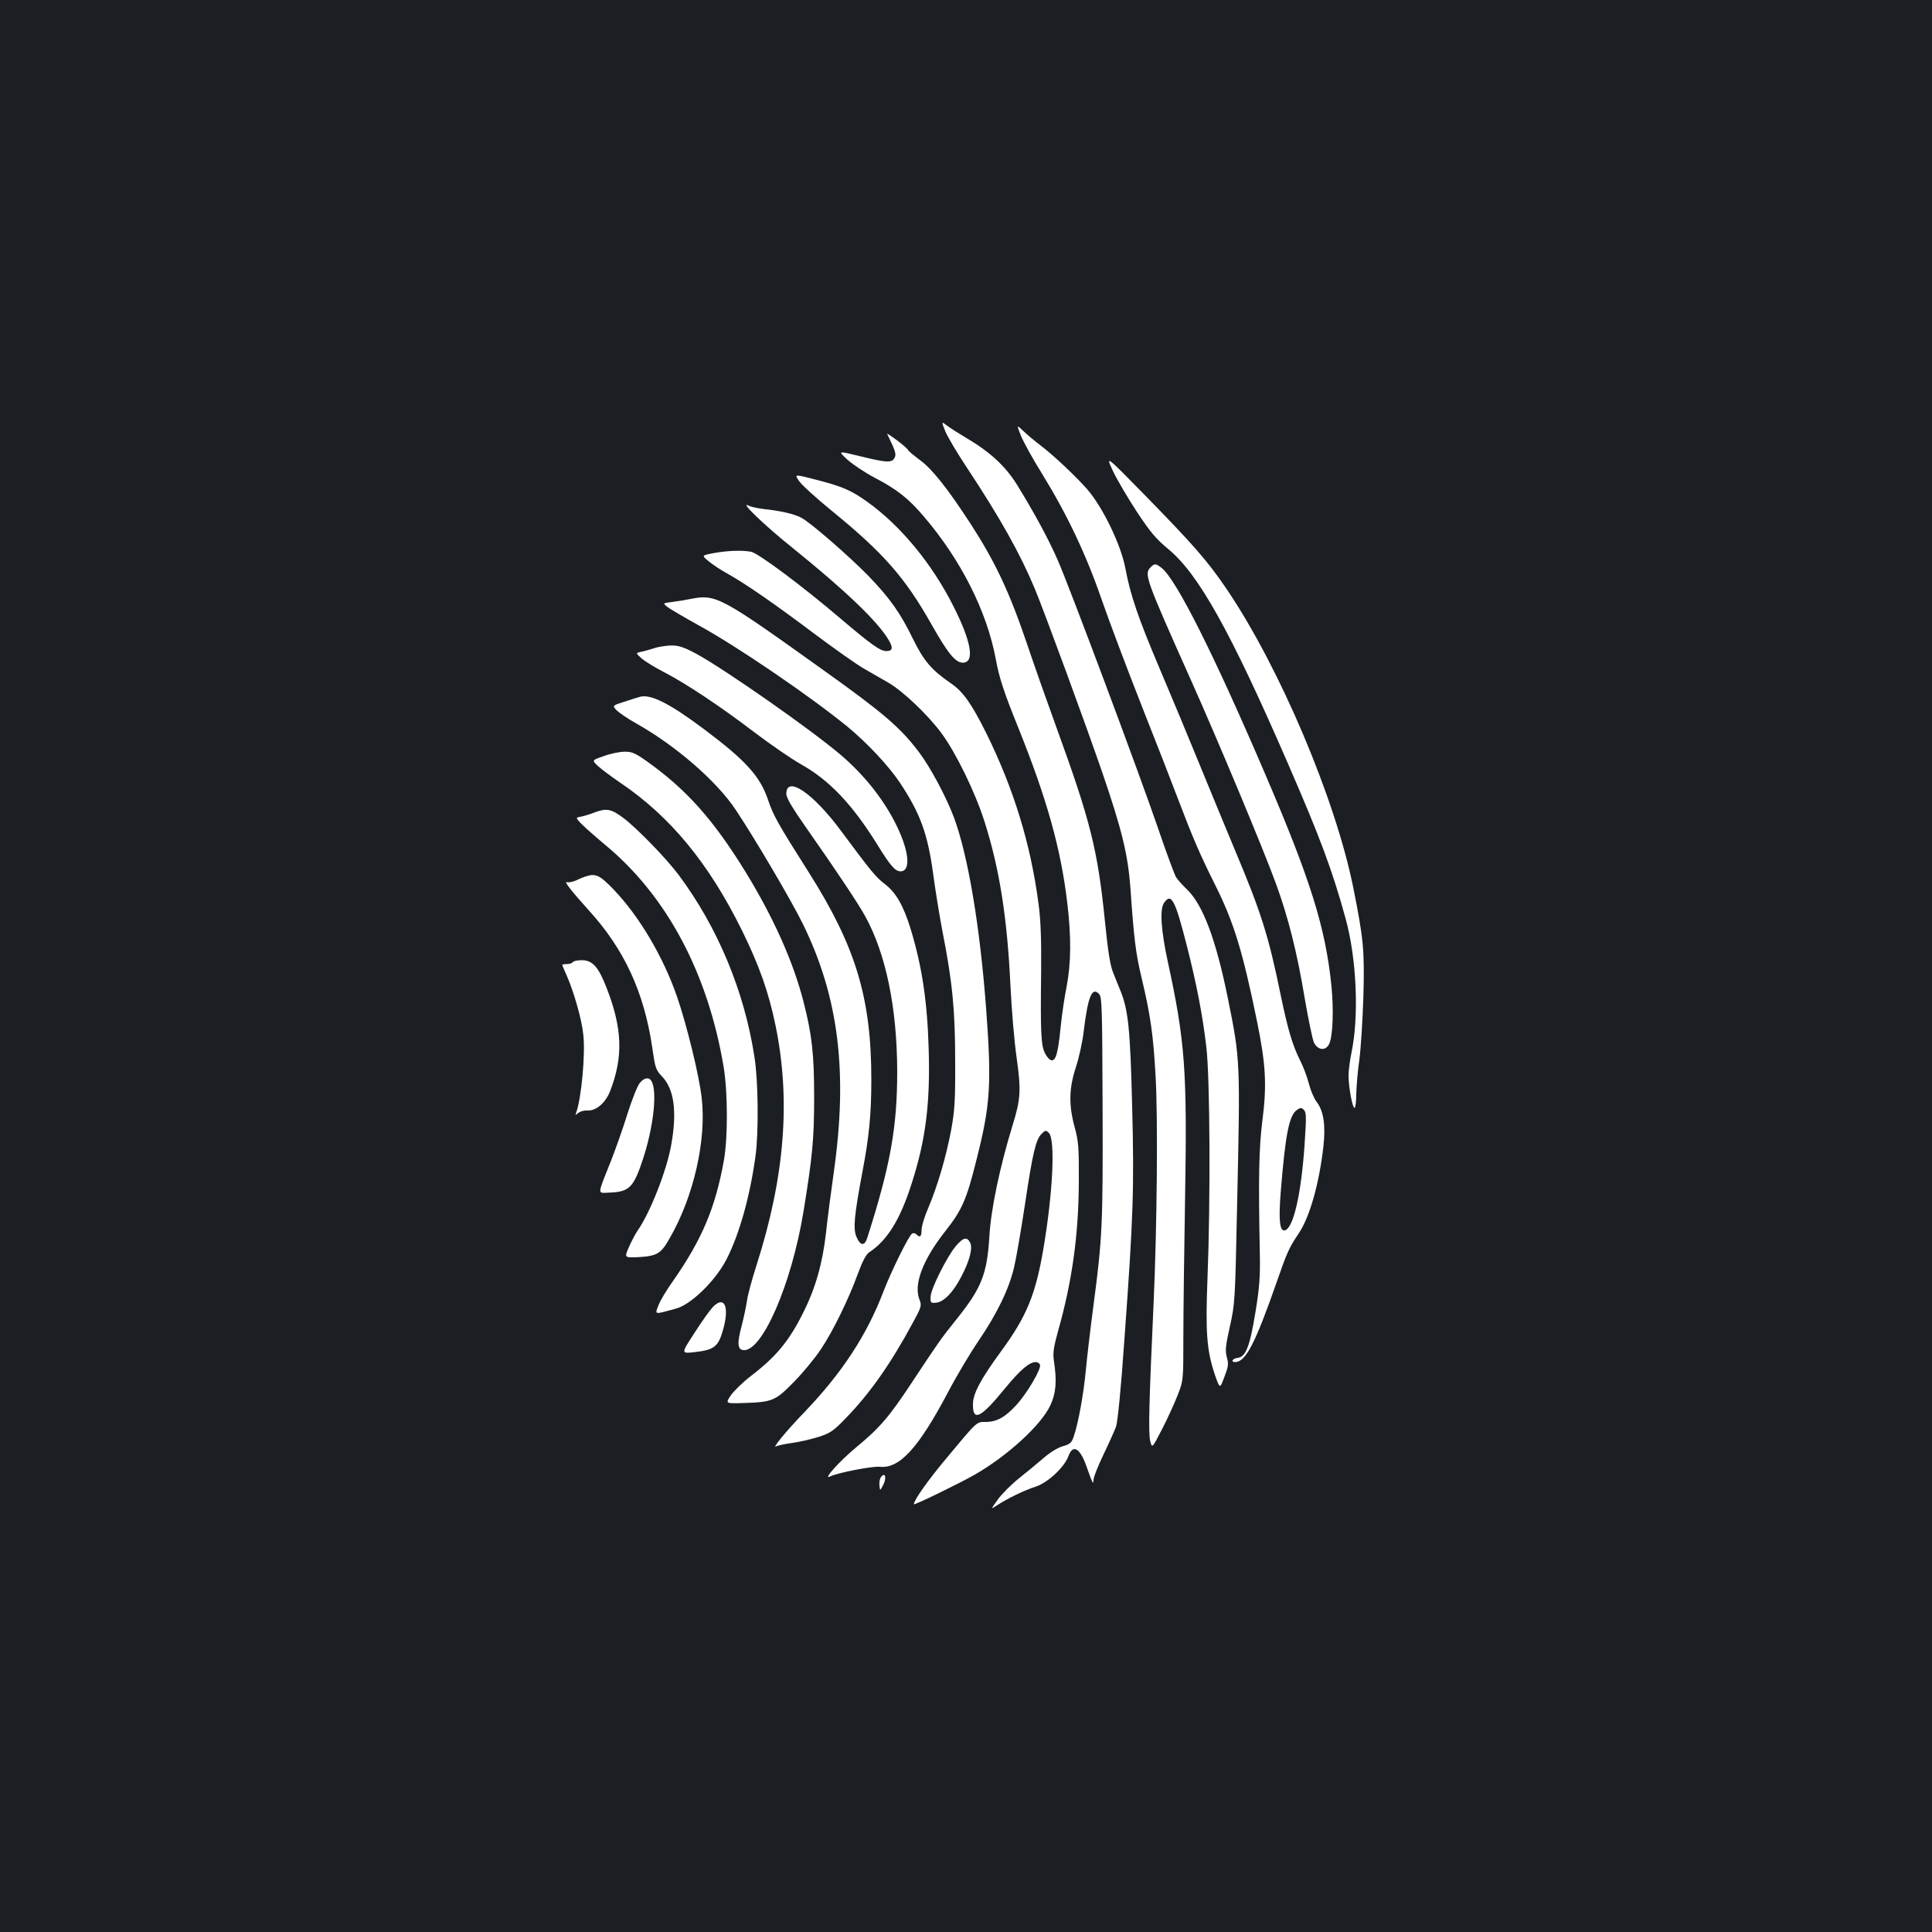 <?xml version="1.0" standalone="no"?>
<!DOCTYPE svg PUBLIC "-//W3C//DTD SVG 20010904//EN"
 "http://www.w3.org/TR/2001/REC-SVG-20010904/DTD/svg10.dtd">
<svg version="1.0" xmlns="http://www.w3.org/2000/svg"
 width="1000pt" height="1000pt" viewBox="0 0 1000 1000"
 preserveAspectRatio="xMidYMid meet">
<rect width="100%" height="100%" fill="#1b1f23"/>
<g transform="translate(0,1000) scale(0.1,-0.1)"
fill="#ffffff" stroke="none">
<path d="M4893 7767 c12 -28 60 -110 108 -182 175 -264 280 -452 355 -632 53
-128 264 -703 350 -953 102 -298 132 -424 145 -595 18 -264 28 -343 59 -471
44 -186 59 -285 71 -499 13 -211 8 -781 -10 -1180 -24 -522 -27 -669 -18 -711
10 -42 10 -42 62 59 29 56 65 136 81 177 29 74 29 77 29 295 0 121 4 450 9
730 11 654 0 805 -89 1215 -35 161 -43 271 -21 305 38 57 58 20 119 -220 50
-195 83 -367 101 -525 19 -159 22 -792 6 -1195 -11 -282 -4 -373 37 -497 27
-78 27 -78 50 -16 21 55 23 68 13 103 -9 34 -7 58 16 160 26 116 27 135 37
615 17 763 17 763 -48 1085 -61 300 -128 480 -209 559 -23 22 -50 52 -59 66
-8 14 -50 126 -92 250 -96 281 -462 1260 -522 1395 -48 109 -121 243 -209 386
-61 98 -141 171 -267 245 -34 20 -76 47 -94 60 -31 24 -31 24 -10 -29z"/>
<path d="M5285 7743 c14 -33 63 -123 111 -199 127 -207 224 -410 305 -644 39
-113 133 -362 209 -555 76 -192 163 -415 193 -495 71 -187 110 -277 184 -425
98 -195 144 -344 218 -705 47 -228 53 -336 29 -521 -18 -142 -21 -296 -13
-694 2 -113 -2 -170 -23 -298 -29 -177 -50 -230 -91 -235 -27 -3 -39 -22 -14
-22 54 0 103 94 212 405 57 165 67 186 117 261 57 84 106 257 128 451 12 108
1 182 -34 228 -14 18 -32 60 -41 95 -9 35 -29 89 -45 120 -40 79 -64 161 -100
334 -64 313 -102 433 -238 756 -49 118 -135 325 -190 460 -55 135 -145 351
-200 480 -112 264 -152 383 -177 518 -22 120 -117 317 -198 410 -59 67 -174
176 -247 231 -25 19 -62 50 -82 69 -37 35 -37 35 -13 -25z m1467 -3675 c-18
-252 -57 -421 -100 -436 -28 -9 -35 49 -23 198 24 297 43 397 84 425 19 13 23
13 36 0 13 -13 13 -37 3 -187z"/>
<path d="M4592 7754 c45 -93 48 -105 38 -124 -14 -27 -41 -25 -180 9 -114 28
-114 28 -64 -18 28 -25 92 -68 142 -94 116 -61 175 -107 256 -203 190 -223
324 -488 370 -735 18 -98 42 -171 116 -354 150 -373 222 -631 255 -915 20
-171 19 -305 -4 -425 -11 -55 -25 -149 -31 -210 -13 -133 -25 -177 -48 -173
-10 2 -25 19 -34 38 -20 41 -23 108 -19 430 1 162 -2 258 -14 345 -41 310
-129 594 -270 880 -77 154 -120 215 -183 258 -101 70 -140 115 -197 231 -64
132 -119 210 -229 324 -94 97 -303 280 -350 303 -36 19 -106 35 -191 44 -33 4
-69 12 -79 17 -54 29 79 -100 224 -216 274 -221 443 -382 500 -479 24 -40 20
-57 -12 -57 -32 0 -78 33 -237 168 -197 168 -425 338 -463 346 -46 9 -125 6
-195 -7 -62 -12 -62 -12 -25 -42 20 -17 64 -46 97 -64 95 -53 245 -157 447
-309 103 -77 220 -160 260 -183 40 -23 97 -56 127 -73 74 -43 203 -165 274
-261 74 -100 174 -304 222 -455 78 -244 118 -496 135 -850 6 -124 20 -292 32
-374 24 -173 21 -215 -22 -354 -65 -213 -111 -430 -119 -572 -12 -194 -40
-266 -169 -427 -85 -106 -92 -117 -235 -333 -115 -174 -163 -230 -285 -331
-87 -72 -177 -172 -135 -151 38 19 217 54 257 50 102 -11 201 98 354 388 43
82 114 201 157 264 96 141 158 269 184 381 11 46 36 192 56 324 40 267 56 336
86 366 20 20 22 20 38 5 34 -34 21 -311 -29 -603 -40 -235 -88 -350 -219 -528
-104 -142 -144 -217 -145 -271 -2 -95 40 -75 166 80 79 96 126 136 159 136 9
0 19 -6 22 -14 8 -20 -66 -147 -123 -209 -58 -63 -101 -87 -159 -87 -47 0 -41
6 -200 -185 -95 -113 -171 -220 -171 -241 0 -7 238 109 315 153 172 99 345
258 392 360 29 62 34 126 18 229 -6 41 -2 70 23 160 72 255 105 496 106 769 1
178 -2 209 -22 282 -31 115 -29 200 7 310 16 49 34 131 40 183 22 182 43 233
79 196 16 -15 17 -65 19 -584 2 -603 -1 -681 -47 -1027 -16 -121 -34 -274 -40
-340 -12 -123 -38 -269 -62 -339 -11 -34 -19 -41 -58 -52 -27 -8 -67 -33 -100
-62 -30 -26 -87 -73 -126 -104 -39 -31 -88 -80 -109 -109 -38 -53 -38 -53 -4
-30 56 36 140 77 199 96 63 20 150 101 171 160 22 59 57 41 89 -45 37 -103 39
-107 40 -80 0 14 23 72 51 130 28 58 57 123 65 144 9 25 26 194 44 455 46 630
51 782 40 1208 -10 394 -20 493 -59 591 -12 28 -30 75 -41 102 -14 35 -26 113
-40 253 -38 379 -75 525 -252 1012 -44 121 -111 310 -148 420 -95 281 -166
432 -297 635 -118 181 -199 284 -262 329 -33 25 -61 48 -61 52 0 3 -25 26 -56
49 -31 23 -55 39 -52 34z"/>
<path d="M5761 7561 c22 -46 78 -141 124 -211 68 -103 98 -139 162 -192 157
-130 321 -423 621 -1114 166 -382 228 -548 297 -799 57 -208 70 -504 30 -695
-8 -39 -15 -92 -15 -117 0 -61 21 -173 32 -167 4 3 8 35 8 72 1 37 7 117 16
177 8 61 17 209 21 330 6 236 1 294 -53 563 -93 459 -381 1139 -655 1543 -98
145 -171 228 -426 489 -201 205 -201 205 -162 121z"/>
<path d="M4134 7513 c11 -19 88 -89 170 -156 269 -219 381 -347 518 -590 83
-147 123 -197 161 -197 63 0 46 106 -48 292 -112 222 -274 418 -448 542 -83
59 -127 78 -263 113 -112 29 -112 29 -90 -4z"/>
<path d="M5955 7063 c-34 -33 -25 -59 203 -569 148 -330 383 -894 446 -1067
64 -175 110 -358 149 -593 19 -110 40 -213 48 -230 20 -41 61 -45 79 -7 19 41
24 176 11 305 -31 298 -108 545 -341 1088 -266 621 -461 1010 -537 1070 -31
24 -37 25 -58 3z"/>
<path d="M3570 6899 c-25 -5 -66 -12 -92 -15 -48 -6 -48 -6 -23 -26 13 -10 86
-53 162 -95 202 -111 574 -365 768 -523 101 -83 214 -203 272 -290 106 -159
145 -266 173 -473 11 -83 33 -219 49 -302 51 -259 65 -406 65 -670 1 -206 -3
-256 -21 -355 -27 -142 -71 -290 -117 -399 -20 -45 -36 -98 -36 -117 0 -35 -8
-42 -27 -23 -6 6 -16 8 -22 4 -17 -10 -108 -195 -148 -299 -86 -226 -214 -421
-408 -624 -97 -100 -175 -196 -146 -178 6 4 42 12 79 17 37 5 98 19 137 31 62
20 78 30 143 98 123 126 233 282 347 494 44 80 46 89 35 117 -33 79 15 207
134 358 85 108 109 161 161 371 71 280 78 389 50 768 -32 436 -95 809 -169
1005 -39 103 -120 255 -178 332 -97 129 -185 204 -490 422 -545 390 -561 399
-698 372z"/>
<path d="M3420 6653 c-14 -2 -36 -8 -50 -13 -14 -4 -37 -11 -53 -14 -27 -6
-27 -6 5 -35 18 -15 70 -47 115 -70 114 -59 290 -176 470 -313 83 -63 191
-137 239 -164 147 -82 267 -209 397 -419 66 -107 91 -135 118 -135 53 0 46 98
-17 230 -65 136 -168 267 -294 374 -158 134 -595 439 -744 521 -83 45 -111 51
-186 38z"/>
<path d="M3315 6394 c-11 -3 -48 -14 -83 -26 -63 -20 -63 -20 -41 -44 12 -12
58 -44 103 -69 203 -114 415 -298 513 -445 102 -153 288 -469 350 -595 184
-377 232 -764 159 -1280 -14 -99 -33 -243 -41 -319 -18 -158 -55 -286 -118
-411 -73 -147 -141 -228 -269 -326 -42 -32 -89 -78 -105 -101 -29 -43 -29 -43
67 -40 149 5 163 11 260 110 47 48 109 123 138 167 64 95 146 264 193 394 24
65 42 99 59 110 93 61 160 170 219 356 72 224 96 412 88 690 -7 249 -34 430
-93 625 -37 121 -76 190 -134 234 -47 36 -70 64 -228 277 -144 194 -282 288
-282 190 0 -21 31 -73 111 -187 146 -208 258 -376 296 -444 108 -195 166 -474
167 -805 0 -290 -35 -486 -155 -862 -14 -44 -36 -42 -56 5 -18 43 -12 108 31
337 35 183 46 301 46 477 0 423 -81 689 -324 1073 -160 252 -184 295 -211 376
-41 121 -115 203 -330 364 -176 132 -274 182 -330 169z"/>
<path d="M3124 6086 c-61 -21 -61 -21 -30 -50 17 -16 69 -55 116 -87 259 -175
458 -416 630 -764 90 -183 139 -321 175 -497 78 -383 47 -778 -98 -1233 -25
-77 -48 -162 -51 -190 -4 -27 -16 -84 -27 -127 -24 -89 -22 -122 7 -126 97
-14 251 339 313 718 46 283 55 372 55 590 0 224 -11 323 -55 495 -54 209 -154
433 -299 670 -167 272 -308 430 -514 576 -60 42 -76 49 -115 48 -25 0 -73 -10
-107 -23z"/>
<path d="M3075 5794 c-22 -9 -53 -18 -68 -21 -28 -5 -28 -5 0 -35 15 -16 74
-68 129 -114 317 -264 529 -663 610 -1149 21 -130 22 -361 1 -480 -44 -247
-114 -412 -266 -629 -32 -45 -65 -100 -73 -123 -19 -49 -24 -48 92 -16 77 21
202 143 259 252 68 132 123 328 152 541 16 122 14 385 -6 509 -52 340 -190
671 -392 942 -65 87 -215 241 -286 295 -64 48 -88 52 -152 28z"/>
<path d="M3030 5463 c-8 -2 -30 -11 -48 -20 -18 -8 -40 -12 -48 -9 -18 7 27
-50 111 -143 186 -203 289 -427 331 -713 15 -105 18 -115 50 -149 63 -65 79
-180 49 -351 -23 -135 -110 -355 -175 -448 -10 -14 -30 -52 -44 -83 -25 -57
-25 -57 47 -54 99 6 118 17 165 101 123 215 189 505 164 723 -13 116 -78 381
-128 525 -72 208 -197 418 -329 555 -71 74 -93 84 -145 66z"/>
<path d="M2965 5020 c-3 -5 -17 -10 -31 -10 -13 0 -24 -2 -24 -4 0 -2 11 -28
24 -57 37 -85 77 -225 85 -303 12 -101 -10 -333 -37 -406 -5 -13 -4 -13 12 0
10 8 30 13 45 12 45 -3 93 37 118 98 70 179 65 328 -19 541 -41 105 -72 139
-126 139 -23 0 -44 -4 -47 -10z"/>
<path d="M3311 4394 c-12 -15 -40 -86 -63 -158 -22 -72 -62 -185 -88 -251 -70
-175 -69 -160 -7 -158 106 4 127 26 178 183 63 197 75 401 23 408 -14 2 -29
-7 -43 -24z"/>
<path d="M4948 3551 c-46 -54 -129 -220 -131 -261 -2 -33 0 -35 27 -33 40 3
88 52 130 132 45 85 62 151 47 180 -17 31 -35 26 -73 -18z"/>
<path d="M3688 3233 c-14 -15 -57 -75 -94 -133 -69 -106 -69 -106 -2 -99 107
12 127 28 153 125 31 116 2 170 -57 107z"/>
<path d="M4561 2356 c-7 -8 -11 -28 -9 -44 3 -30 3 -30 20 3 18 36 10 67 -11
41z"/>
</g>
</svg>
